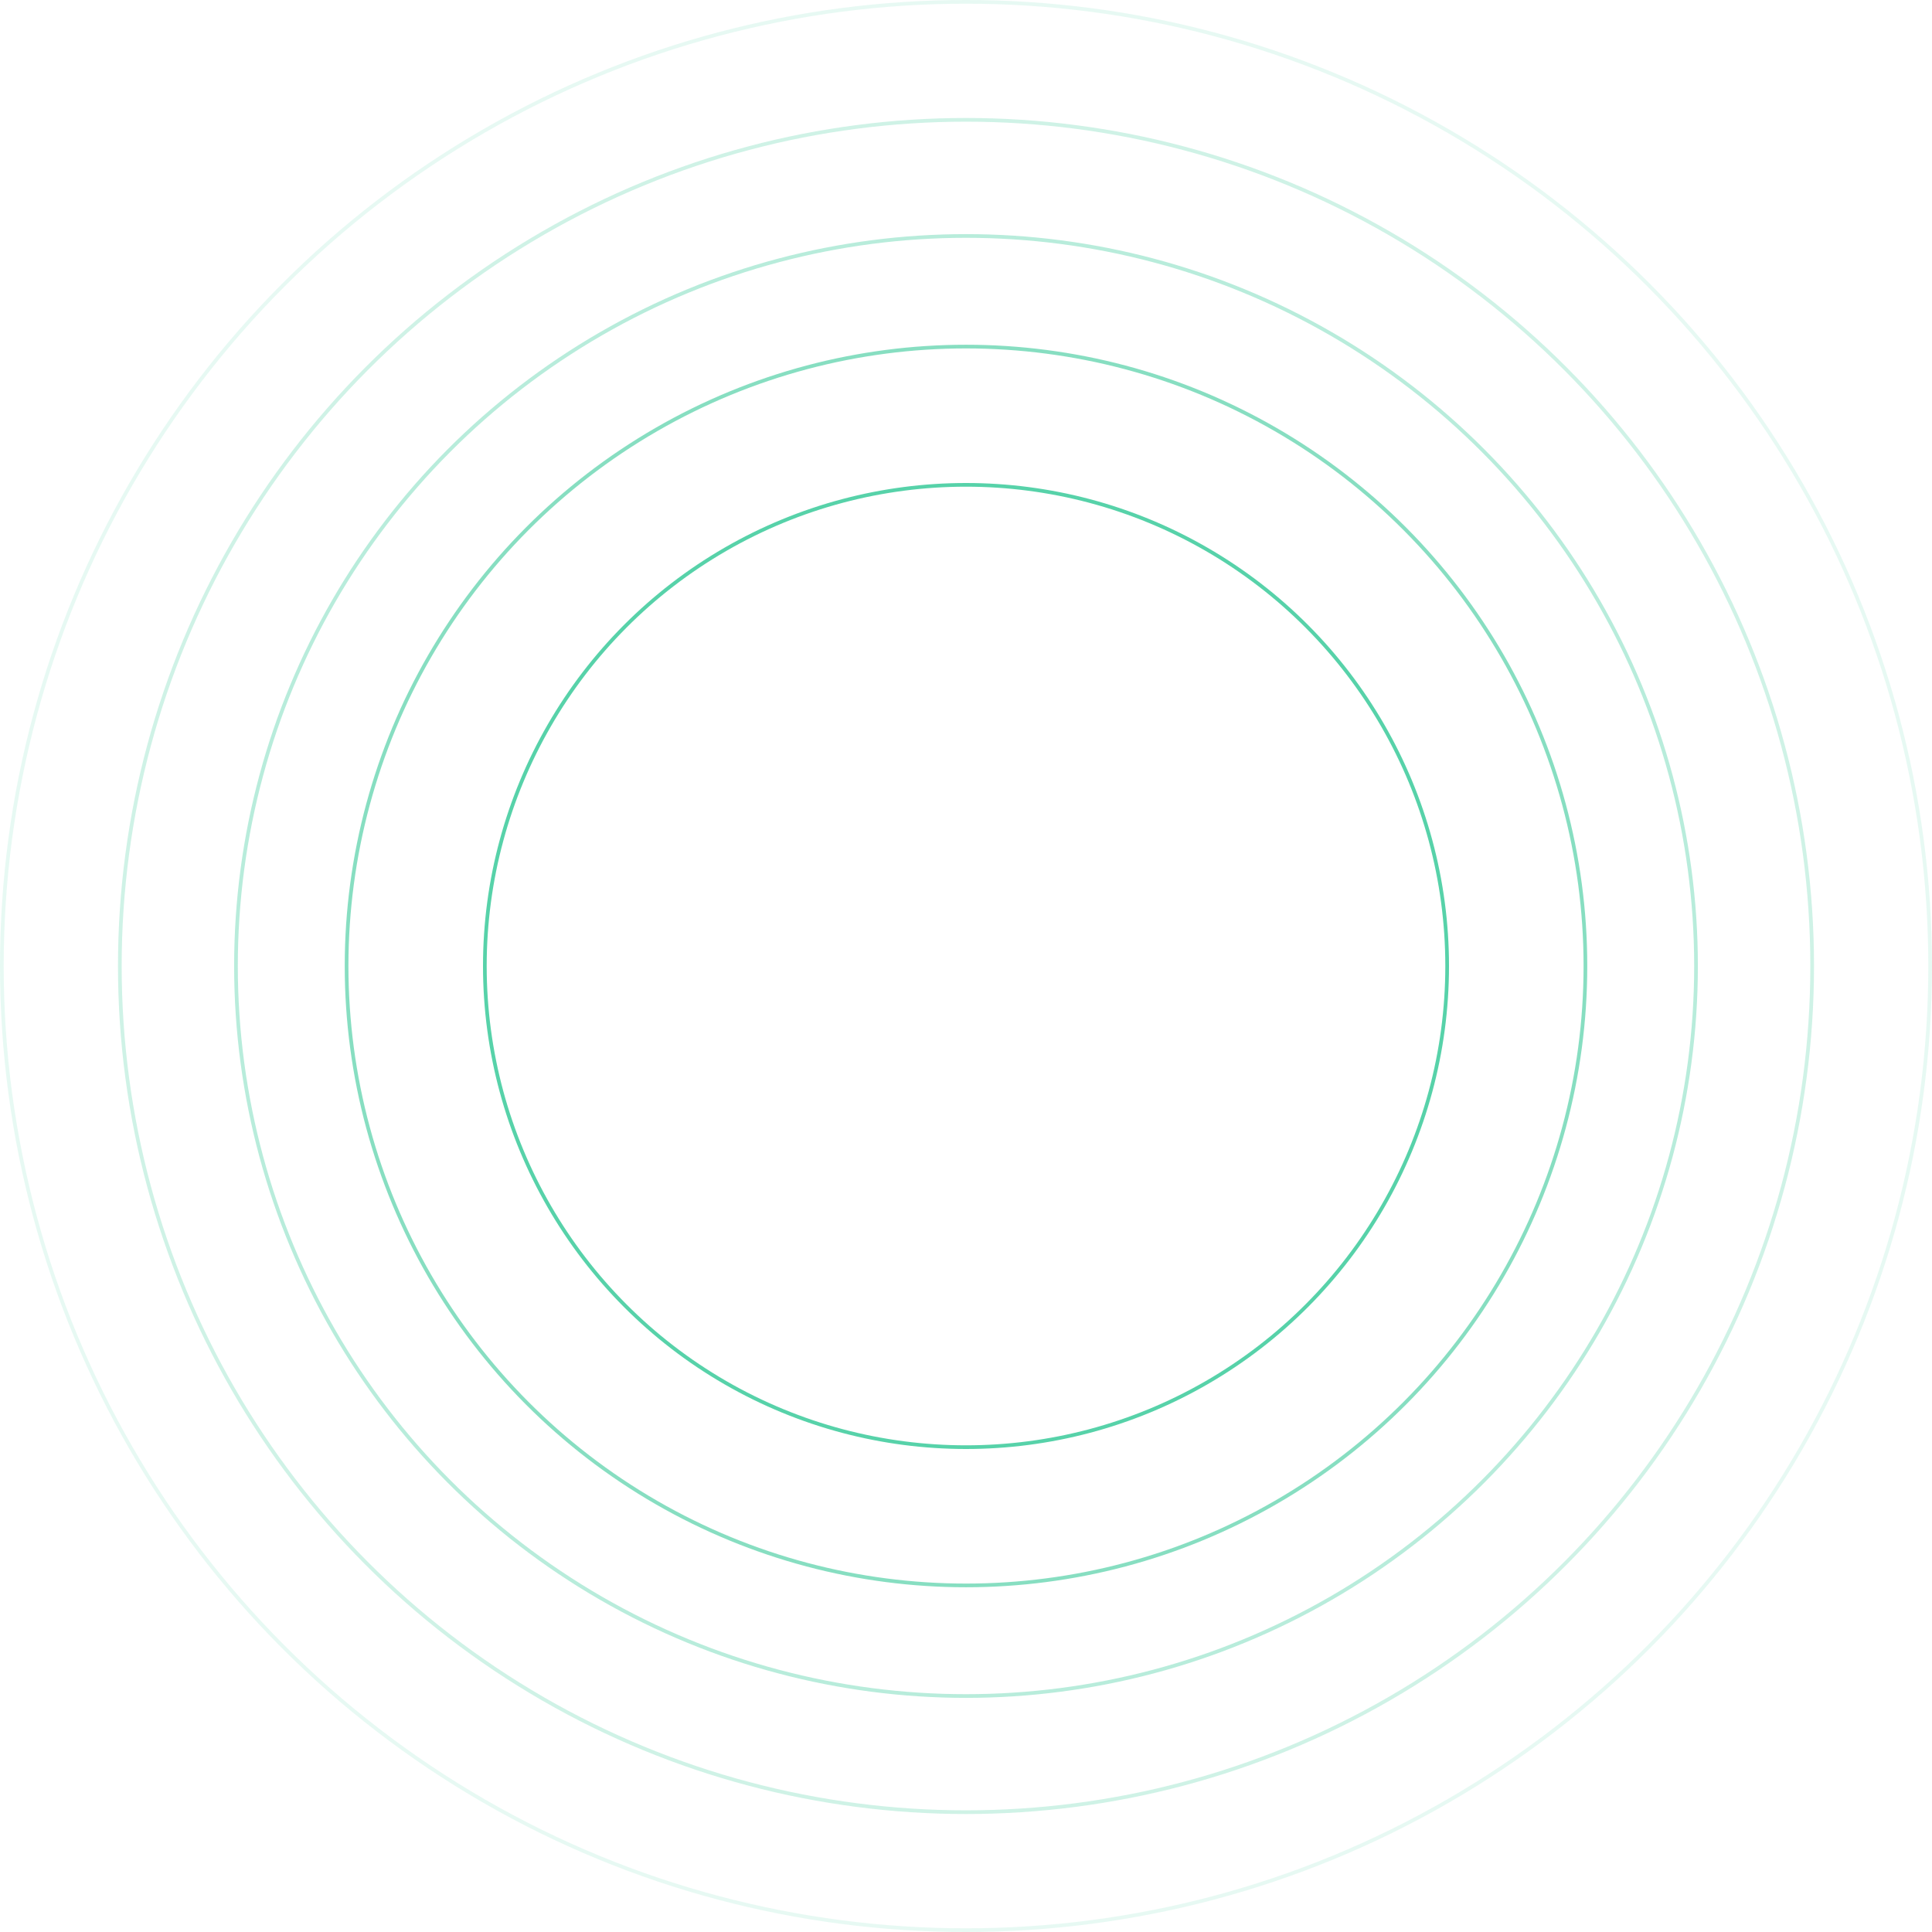 <svg xmlns="http://www.w3.org/2000/svg" width="1048" height="1048" viewBox="0 0 1048 1048" fill="none"><circle opacity="0.2" cx="460" cy="460" r="459" transform="matrix(-1 0 0 1 984 64)" stroke="#11BF85" stroke-width="2"></circle><circle opacity="0.1" cx="524" cy="524" r="523" transform="matrix(-1 0 0 1 1048 0)" stroke="#11BF85" stroke-width="2"></circle><circle opacity="0.3" cx="397" cy="397" r="396" transform="matrix(-1 0 0 1 921 127)" stroke="#11BF85" stroke-width="2"></circle><circle opacity="0.5" cx="337" cy="337" r="336" transform="matrix(-1 0 0 1 861 187)" stroke="#11BF85" stroke-width="2"></circle><circle opacity="0.7" cx="262" cy="262" r="261" transform="matrix(-1 0 0 1 786 262)" stroke="#11BF85" stroke-width="2"></circle></svg>